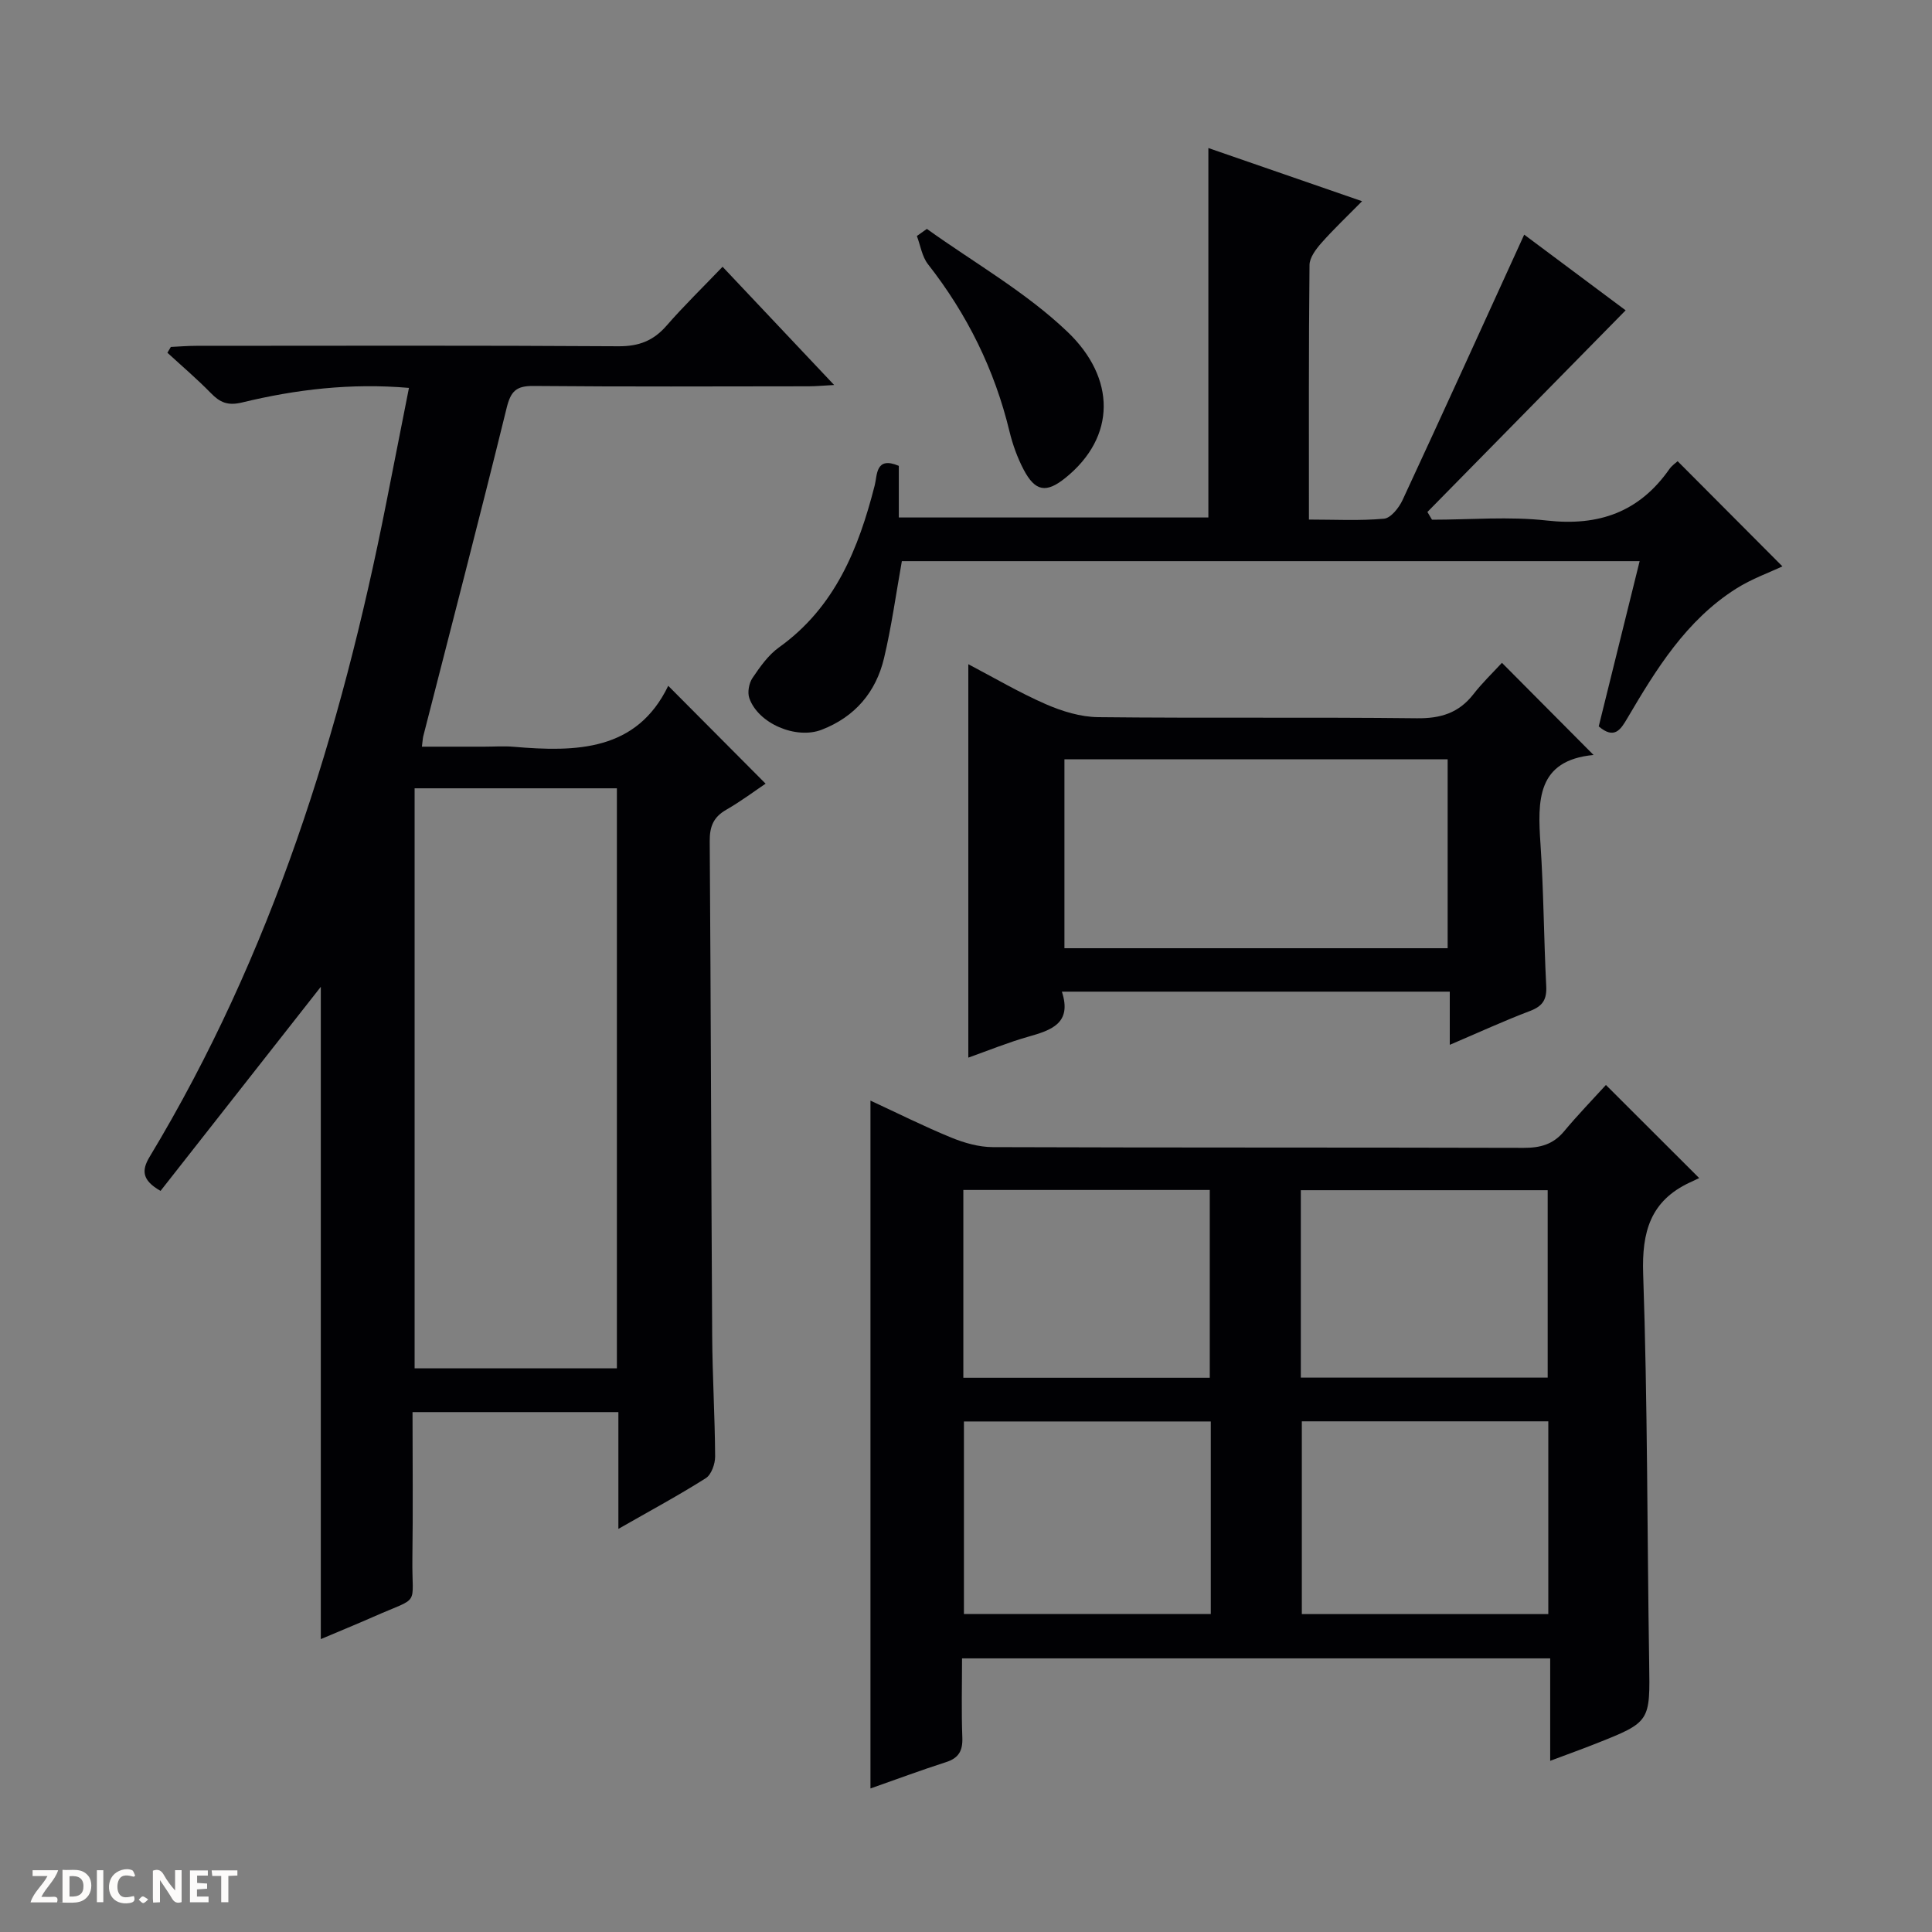 <svg enable-background="new 0 0 400 400" viewBox="0 0 400 400" xmlns="http://www.w3.org/2000/svg"><rect x="0" y="0" width="400" height="400" fill="#808080" stroke="none"/><g fill="#fcfbfa"><path d="m37.59 393.81c-.92.31-1.52.05-2-.78-.7-1.2-1.52-2.34-2.47-3.78v4.59c-.55.03-.95.05-1.41.07-.03-.37-.06-.64-.06-.91 0-1.91 0-3.81 0-5.7 1.13-.41 1.77-.03 2.29.91.62 1.11 1.38 2.14 2.31 3.19v-4.2h1.35v6.61z"/><path d="m12.94 393.88v-6.75c1.9.19 3.93-.54 5.37 1.29.8 1.01.78 2.88.03 3.97-1.37 1.97-3.4 1.51-6.4 1.49m2.45-1.22c2.04.12 2.92-.58 2.89-2.21-.03-1.51-.98-2.19-2.89-2z"/><path d="m11.81 393.87h-5.49c.68-2.18 2.47-3.48 3.51-5.45h-3.08v-1.21h5.29c-.71 2.13-2.44 3.48-3.47 5.51.86 0 1.63.04 2.39-.01.79-.05 1.14.21.85 1.16"/><path d="m39.33 393.86v-6.61h3.7v1.07h-2.22v1.52c.68.04 1.34.09 2.07.13v1.07c-.72.05-1.38.09-2.1.14v1.48h2.4v1.19h-3.85z"/><path d="m27.71 388.56c-1.15-.3-2.46-.61-3.1.64-.37.73-.41 1.93-.06 2.67.63 1.35 1.99.93 3.17.68.35.94-.01 1.32-.93 1.46-1.62.25-3.05-.27-3.76-1.48-.73-1.24-.6-3.03.31-4.17.88-1.11 2.71-1.7 4-1.16.32.13.44.74.65 1.12-.1.08-.19.16-.28.24"/><path d="m49.15 387.24v1.07c-.59.02-1.17.05-1.87.08v5.44h-1.48v-5.44h-1.85c-.05-.4-.08-.73-.13-1.15z"/><path d="m20.06 387.21h1.33v6.62h-1.33z"/><path d="m30.68 393.25c-.39.38-.8.79-1.05.76-.32-.05-.6-.45-.9-.7.26-.24.51-.64.8-.67.29-.04.62.3 1.15.61"/></g><path d="m128.03 316.54c0-8.59 0-16.21 0-24.18-14.18 0-28.07 0-42.62 0 0 10.09.11 20.21-.03 30.32-.14 10.23 1.87 7.66-8.07 12.06-3.47 1.53-6.98 2.96-10.89 4.62 0-45.62 0-90.76 0-135.05-10.68 13.6-21.93 27.93-33.18 42.25-3.86-2.19-3.95-4.25-2.27-7.04 25.3-41.95 39.63-87.88 49.04-135.59 1.53-7.78 3.07-15.56 4.66-23.62-12.07-1.04-23.41.32-34.56 3.02-2.96.71-4.56 0-6.45-1.94-2.86-2.93-5.98-5.58-9-8.36.24-.4.48-.8.71-1.2 1.74-.08 3.47-.23 5.21-.23 29.15-.01 58.31-.1 87.46.09 4.23.03 7.24-1.14 9.96-4.26 3.58-4.11 7.5-7.92 11.6-12.2 7.82 8.29 15.11 16.02 23.1 24.48-2.28.12-3.79.27-5.29.27-18.99.02-37.98.1-56.97-.07-3.52-.03-4.68 1.05-5.53 4.49-5.58 22.71-11.48 45.34-17.27 68-.11.45-.13.92-.29 2.19h12.96c2 0 4.01-.15 6 .02 13.03 1.12 25.52.9 32.04-12.62 7.05 7.09 13.55 13.62 20.16 20.26-2.14 1.43-5.05 3.62-8.18 5.42-2.64 1.52-3.41 3.48-3.39 6.48.24 34.15.3 68.29.51 102.44.05 8.31.56 16.62.61 24.94.01 1.54-.77 3.77-1.93 4.51-5.6 3.55-11.44 6.69-18.1 10.5zm-42.19-153.33v120.09h41.88c0-40.15 0-80.01 0-120.09-14.03 0-27.8 0-41.88 0z" fill="#010104"/><path d="m332.49 224.63c6.64 6.63 12.62 12.6 19.31 19.28-.4.18-1.16.54-1.92.9-8.17 3.81-9.98 10.2-9.68 18.96.92 26.78.82 53.59 1.24 80.38.19 12.34.33 12.35-11.09 16.87-2.89 1.15-5.82 2.19-9.4 3.54 0-7.4 0-14.14 0-21.21-40.72 0-80.92 0-121.77 0 0 5.48-.15 10.93.06 16.36.11 2.75-.73 4.28-3.4 5.13-5.18 1.66-10.27 3.57-15.62 5.44 0-47.62 0-94.77 0-142.41 5.64 2.61 11.1 5.35 16.74 7.66 2.69 1.1 5.7 1.96 8.58 1.97 36.65.13 73.29.05 109.94.15 3.42.01 6.07-.71 8.32-3.39 2.86-3.44 5.99-6.66 8.69-9.63zm-81.81 69.67c-17.29 0-34.16 0-51.11 0v39.86h51.11c0-13.39 0-26.34 0-39.86zm69.88-.03c-17.13 0-33.99 0-51.03 0v39.91h51.03c0-13.47 0-26.55 0-39.91zm-121.11-9.02h51.02c0-13.2 0-26.06 0-38.88-17.22 0-34.09 0-51.02 0zm69.87-.03h51.11c0-13.24 0-26.11 0-38.8-17.26 0-34.13 0-51.11 0z" fill="#010104"/><path d="m339.47 116.18c-51.48 0-102.1 0-152.75 0-1.22 6.81-2.13 13.52-3.69 20.08-1.67 7.04-6.02 12.16-12.9 14.82-5.3 2.06-13.14-1.26-14.99-6.53-.42-1.19-.08-3.08.64-4.16 1.57-2.32 3.28-4.77 5.51-6.36 11.6-8.31 16.47-20.44 19.82-33.58.53-2.07.14-6.06 4.98-4v10.69h64.09c0-25.4 0-50.74 0-76.49 10.18 3.52 20.48 7.09 31.82 11.01-3.07 3.12-5.89 5.78-8.44 8.67-1.12 1.27-2.43 3.01-2.44 4.55-.18 17.32-.12 34.64-.12 52.69 5.36 0 10.49.28 15.55-.18 1.4-.13 3.08-2.25 3.82-3.83 8.39-18.06 16.62-36.19 25.2-54.98 6.73 5.02 13.96 10.42 21 15.67-13.78 14.01-27.41 27.88-41.04 41.75.32.53.63 1.07.95 1.6 7.93 0 15.95-.71 23.78.17 10.75 1.21 19.13-1.75 25.36-10.64.56-.79 1.43-1.37 1.72-1.64 7.32 7.35 14.54 14.59 21.69 21.77-2.61 1.24-6.34 2.56-9.59 4.62-10.33 6.54-16.54 16.66-22.55 26.88-1.37 2.33-2.67 4.37-5.89 1.63 2.77-11.17 5.58-22.53 8.47-34.21z" fill="#010104"/><path d="m310.96 137.23c6.61 6.65 12.57 12.64 18.97 19.08-11.79 1.11-11.59 9.47-10.99 18.42.66 9.79.69 19.62 1.19 29.42.14 2.76-.7 4.15-3.33 5.15-5.41 2.05-10.68 4.48-16.64 7.02 0-3.96 0-7.34 0-11.01-26.89 0-53.28 0-80.31 0 2.15 6.58-2.2 7.98-6.99 9.34-4.13 1.17-8.13 2.81-12.38 4.32 0-27.1 0-53.92 0-81.45 5.36 2.81 10.56 5.88 16.06 8.28 3.37 1.47 7.19 2.64 10.82 2.68 21.99.24 43.99-.02 65.98.23 4.91.06 8.66-1.08 11.69-4.95 1.83-2.36 4.01-4.45 5.93-6.53zm-90.58 19.98v39.11h79.34c0-13.15 0-26.02 0-39.11-26.52 0-52.77 0-79.34 0z" fill="#010104"/><path d="m191.9 47.39c9.79 7.02 20.5 13.08 29.12 21.32 10 9.55 10.13 21.72-.46 30.25-3.95 3.18-6.24 2.82-8.64-1.76-1.29-2.47-2.26-5.17-2.92-7.89-3.09-12.8-8.77-24.27-16.88-34.62-1.23-1.58-1.55-3.87-2.29-5.83.69-.48 1.38-.98 2.07-1.47z" fill="#010104"/></svg>